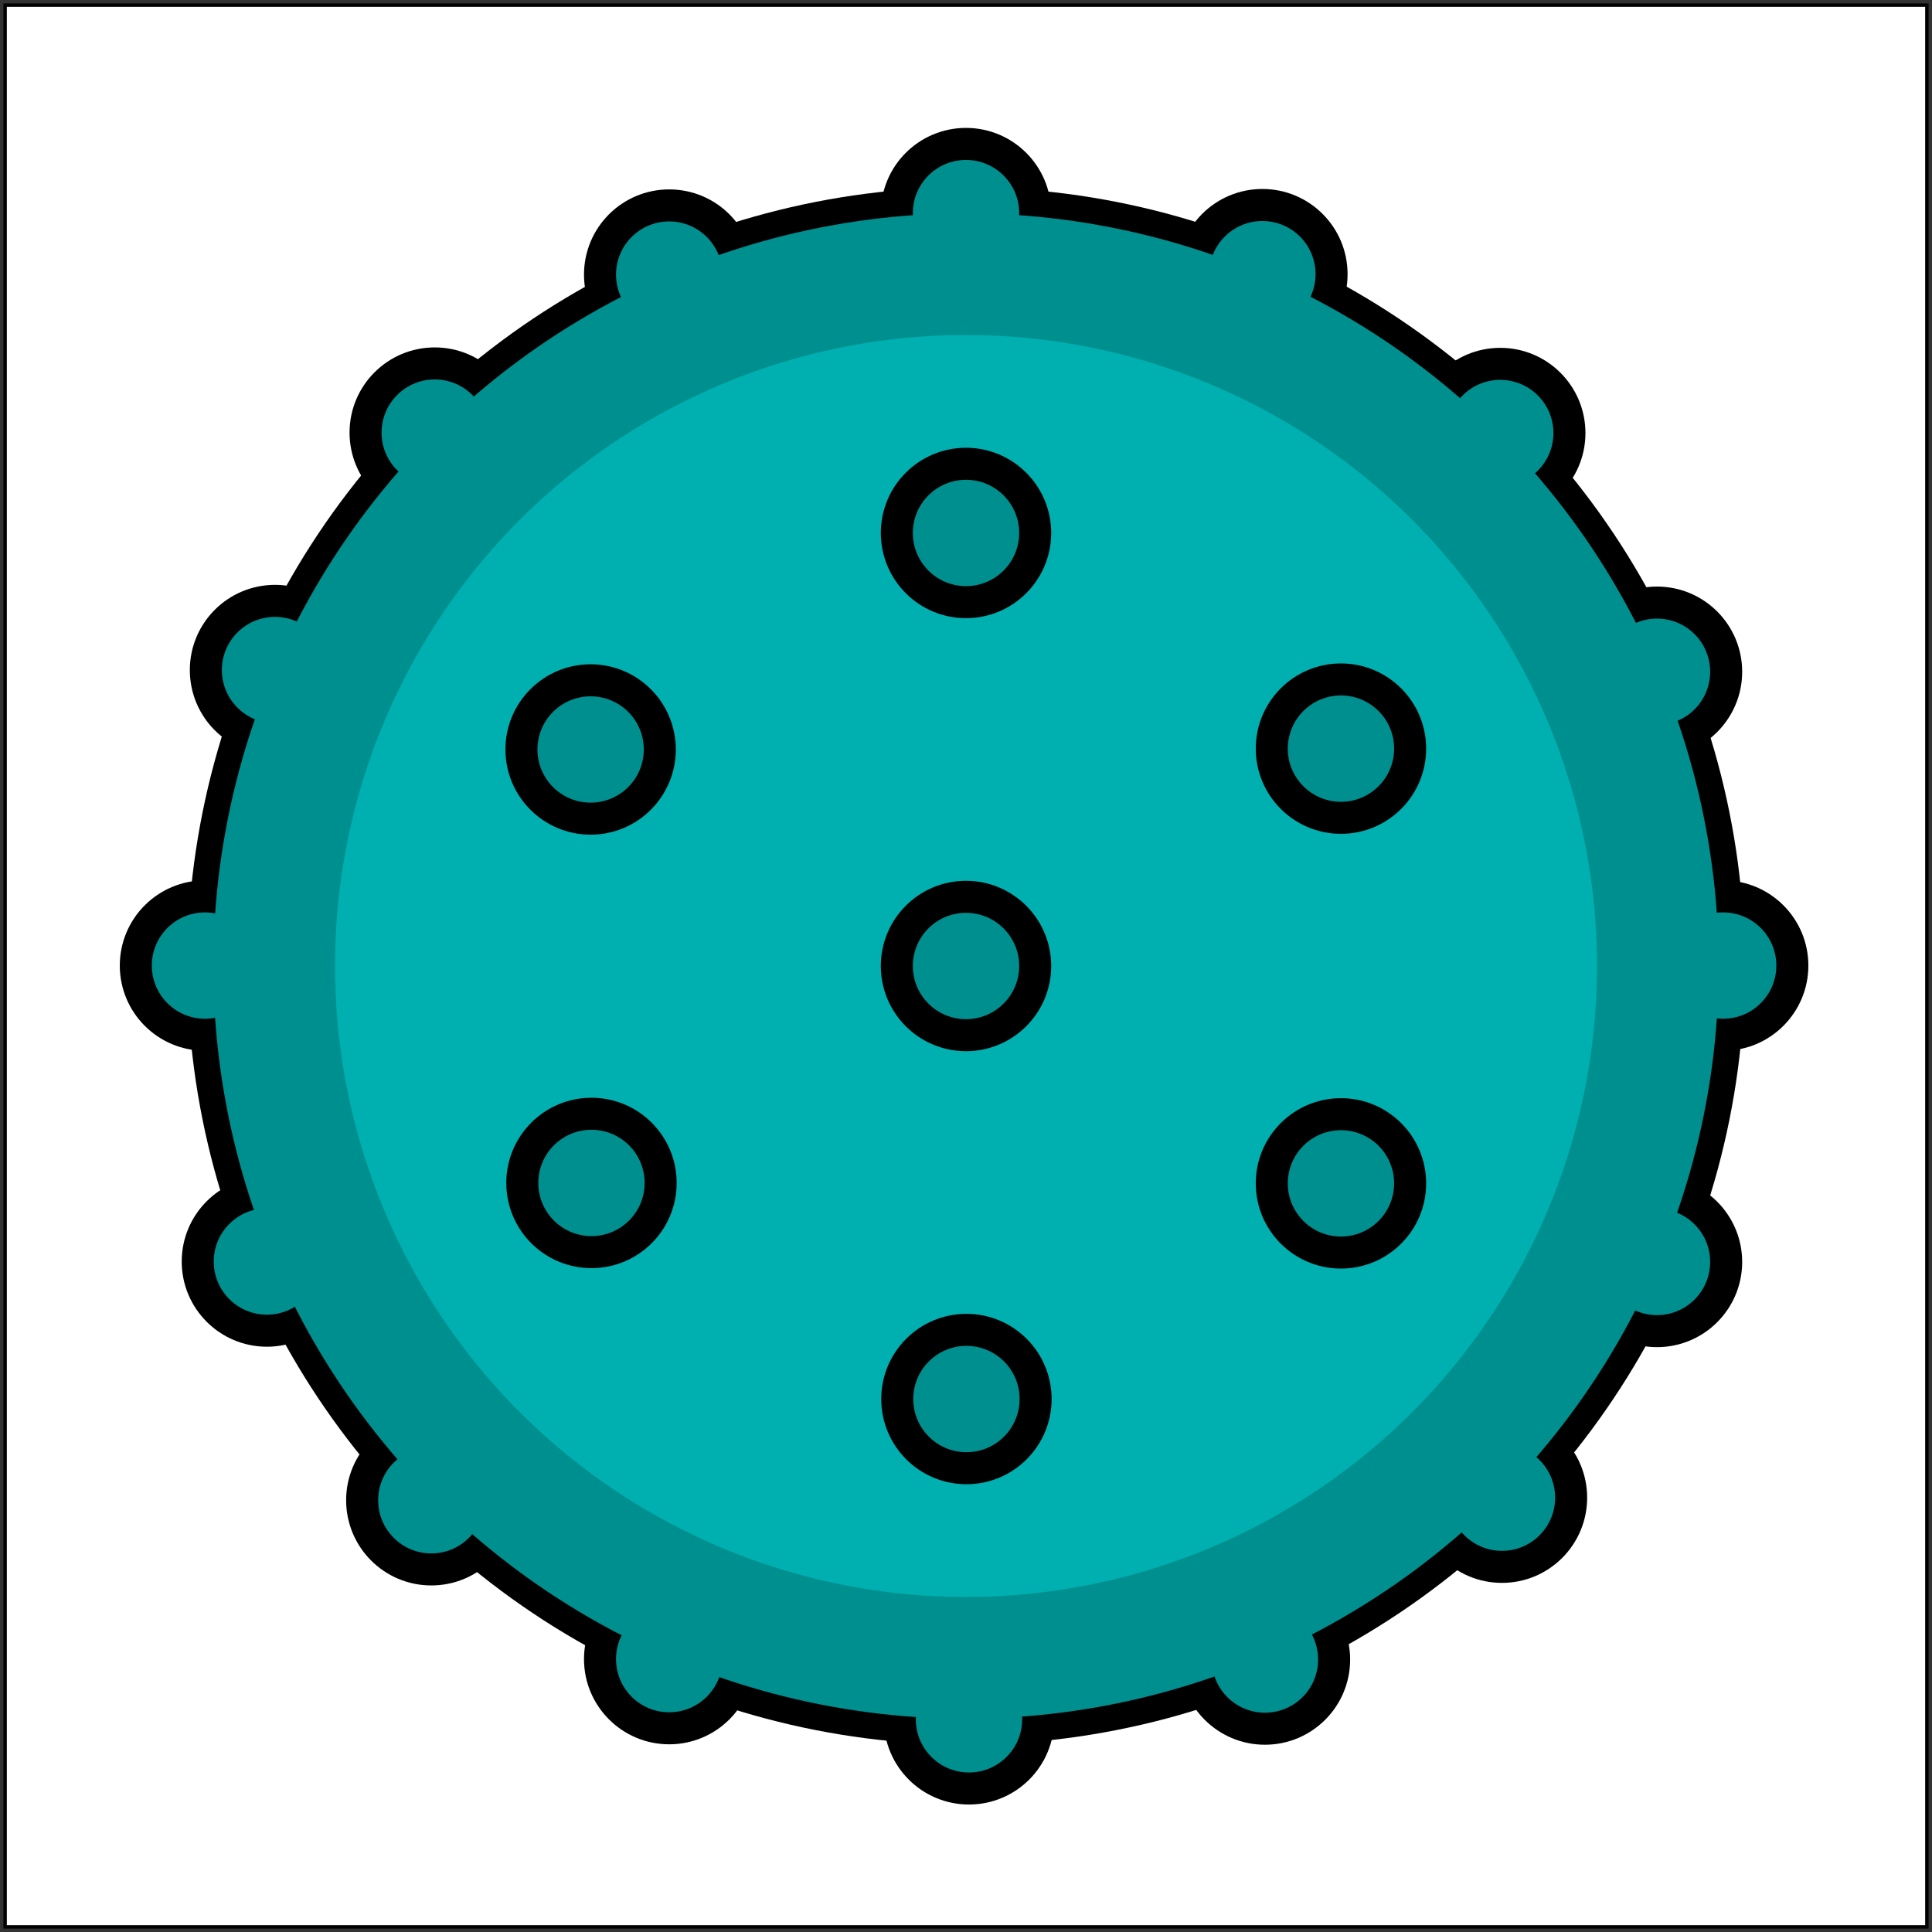 <?xml version="1.0" encoding="UTF-8" standalone="no"?>
<!-- Creator: fig2dev Version 3.2.8b -->
<!-- CreationDate: 2024-07-27 15:05:56 -->
<!-- Magnification: 1.05 -->
<svg	xmlns="http://www.w3.org/2000/svg"
	xmlns:xlink="http://www.w3.org/1999/xlink"
	width="285pt" height="285pt"
	viewBox="-2262 -2262 4524 4524">
<rect x="-2262" y="-2262" width="4524" height="4524" fill="#333333" stroke="none"/>
<g fill="none">
<!-- Line -->
<rect x="-2250" y="-2250" width="4500" height="4500" fill="#ffffff"
	stroke="#000000" stroke-width="8px"/>
<!-- Circle -->
<circle cx="0" cy="0" r="1786"
	stroke="#000000" stroke-width="75px"/>
<!-- Circle -->
<circle cx="1773" cy="-1" r="162" fill="#008f8f"
	stroke="#000000" stroke-width="75px"/>
<!-- Circle -->
<circle cx="-1782" cy="-1" r="162" fill="#008f8f"
	stroke="#000000" stroke-width="75px"/>
<!-- Circle -->
<circle cx="-1637" cy="692" r="162" fill="#008f8f"
	stroke="#000000" stroke-width="75px"/>
<!-- Circle -->
<circle cx="-1252" cy="1251" r="162" fill="#008f8f"
	stroke="#000000" stroke-width="75px"/>
<!-- Circle -->
<circle cx="-695" cy="1623" r="162" fill="#008f8f"
	stroke="#000000" stroke-width="75px"/>
<!-- Circle -->
<circle cx="7" cy="1764" r="162" fill="#008f8f"
	stroke="#000000" stroke-width="75px"/>
<!-- Circle -->
<circle cx="700" cy="1624" r="162" fill="#008f8f"
	stroke="#000000" stroke-width="75px"/>
<!-- Circle -->
<circle cx="1255" cy="1245" r="162" fill="#008f8f"
	stroke="#000000" stroke-width="75px"/>
<!-- Circle -->
<circle cx="1618" cy="693" r="162" fill="#008f8f"
	stroke="#000000" stroke-width="75px"/>
<!-- Circle -->
<circle cx="1618" cy="-689" r="162" fill="#008f8f"
	stroke="#000000" stroke-width="75px"/>
<!-- Circle -->
<circle cx="1251" cy="-1248" r="162" fill="#008f8f"
	stroke="#000000" stroke-width="75px"/>
<!-- Circle -->
<circle cx="694" cy="-1620" r="162" fill="#008f8f"
	stroke="#000000" stroke-width="75px"/>
<!-- Circle -->
<circle cx="0" cy="-1763" r="162" fill="#008f8f"
	stroke="#000000" stroke-width="75px"/>
<!-- Circle -->
<circle cx="-695" cy="-1619" r="162" fill="#008f8f"
	stroke="#000000" stroke-width="75px"/>
<!-- Circle -->
<circle cx="-1618" cy="-693" r="162" fill="#008f8f"
	stroke="#000000" stroke-width="75px"/>
<!-- Circle -->
<circle cx="-1244" cy="-1249" r="162" fill="#008f8f"
	stroke="#000000" stroke-width="75px"/>
<!-- Circle -->
<circle cx="0" cy="0" r="1620" fill="#00b0b0"
	stroke="#008f8f" stroke-width="285px"/>
<!-- Circle -->
<circle cx="0" cy="0" r="162" fill="#008f8f"
	stroke="#000000" stroke-width="75px"/>
<!-- Circle -->
<circle cx="0" cy="-1014" r="162" fill="#008f8f"
	stroke="#000000" stroke-width="75px"/>
<!-- Circle -->
<circle cx="878" cy="-509" r="162" fill="#008f8f"
	stroke="#000000" stroke-width="75px"/>
<!-- Circle -->
<circle cx="878" cy="509" r="162" fill="#008f8f"
	stroke="#000000" stroke-width="75px"/>
<!-- Circle -->
<circle cx="1" cy="1014" r="162" fill="#008f8f"
	stroke="#000000" stroke-width="75px"/>
<!-- Circle -->
<circle cx="-877" cy="508" r="162" fill="#008f8f"
	stroke="#000000" stroke-width="75px"/>
<!-- Circle -->
<circle cx="-879" cy="-507" r="162" fill="#008f8f"
	stroke="#000000" stroke-width="75px"/>
</g>
</svg>
